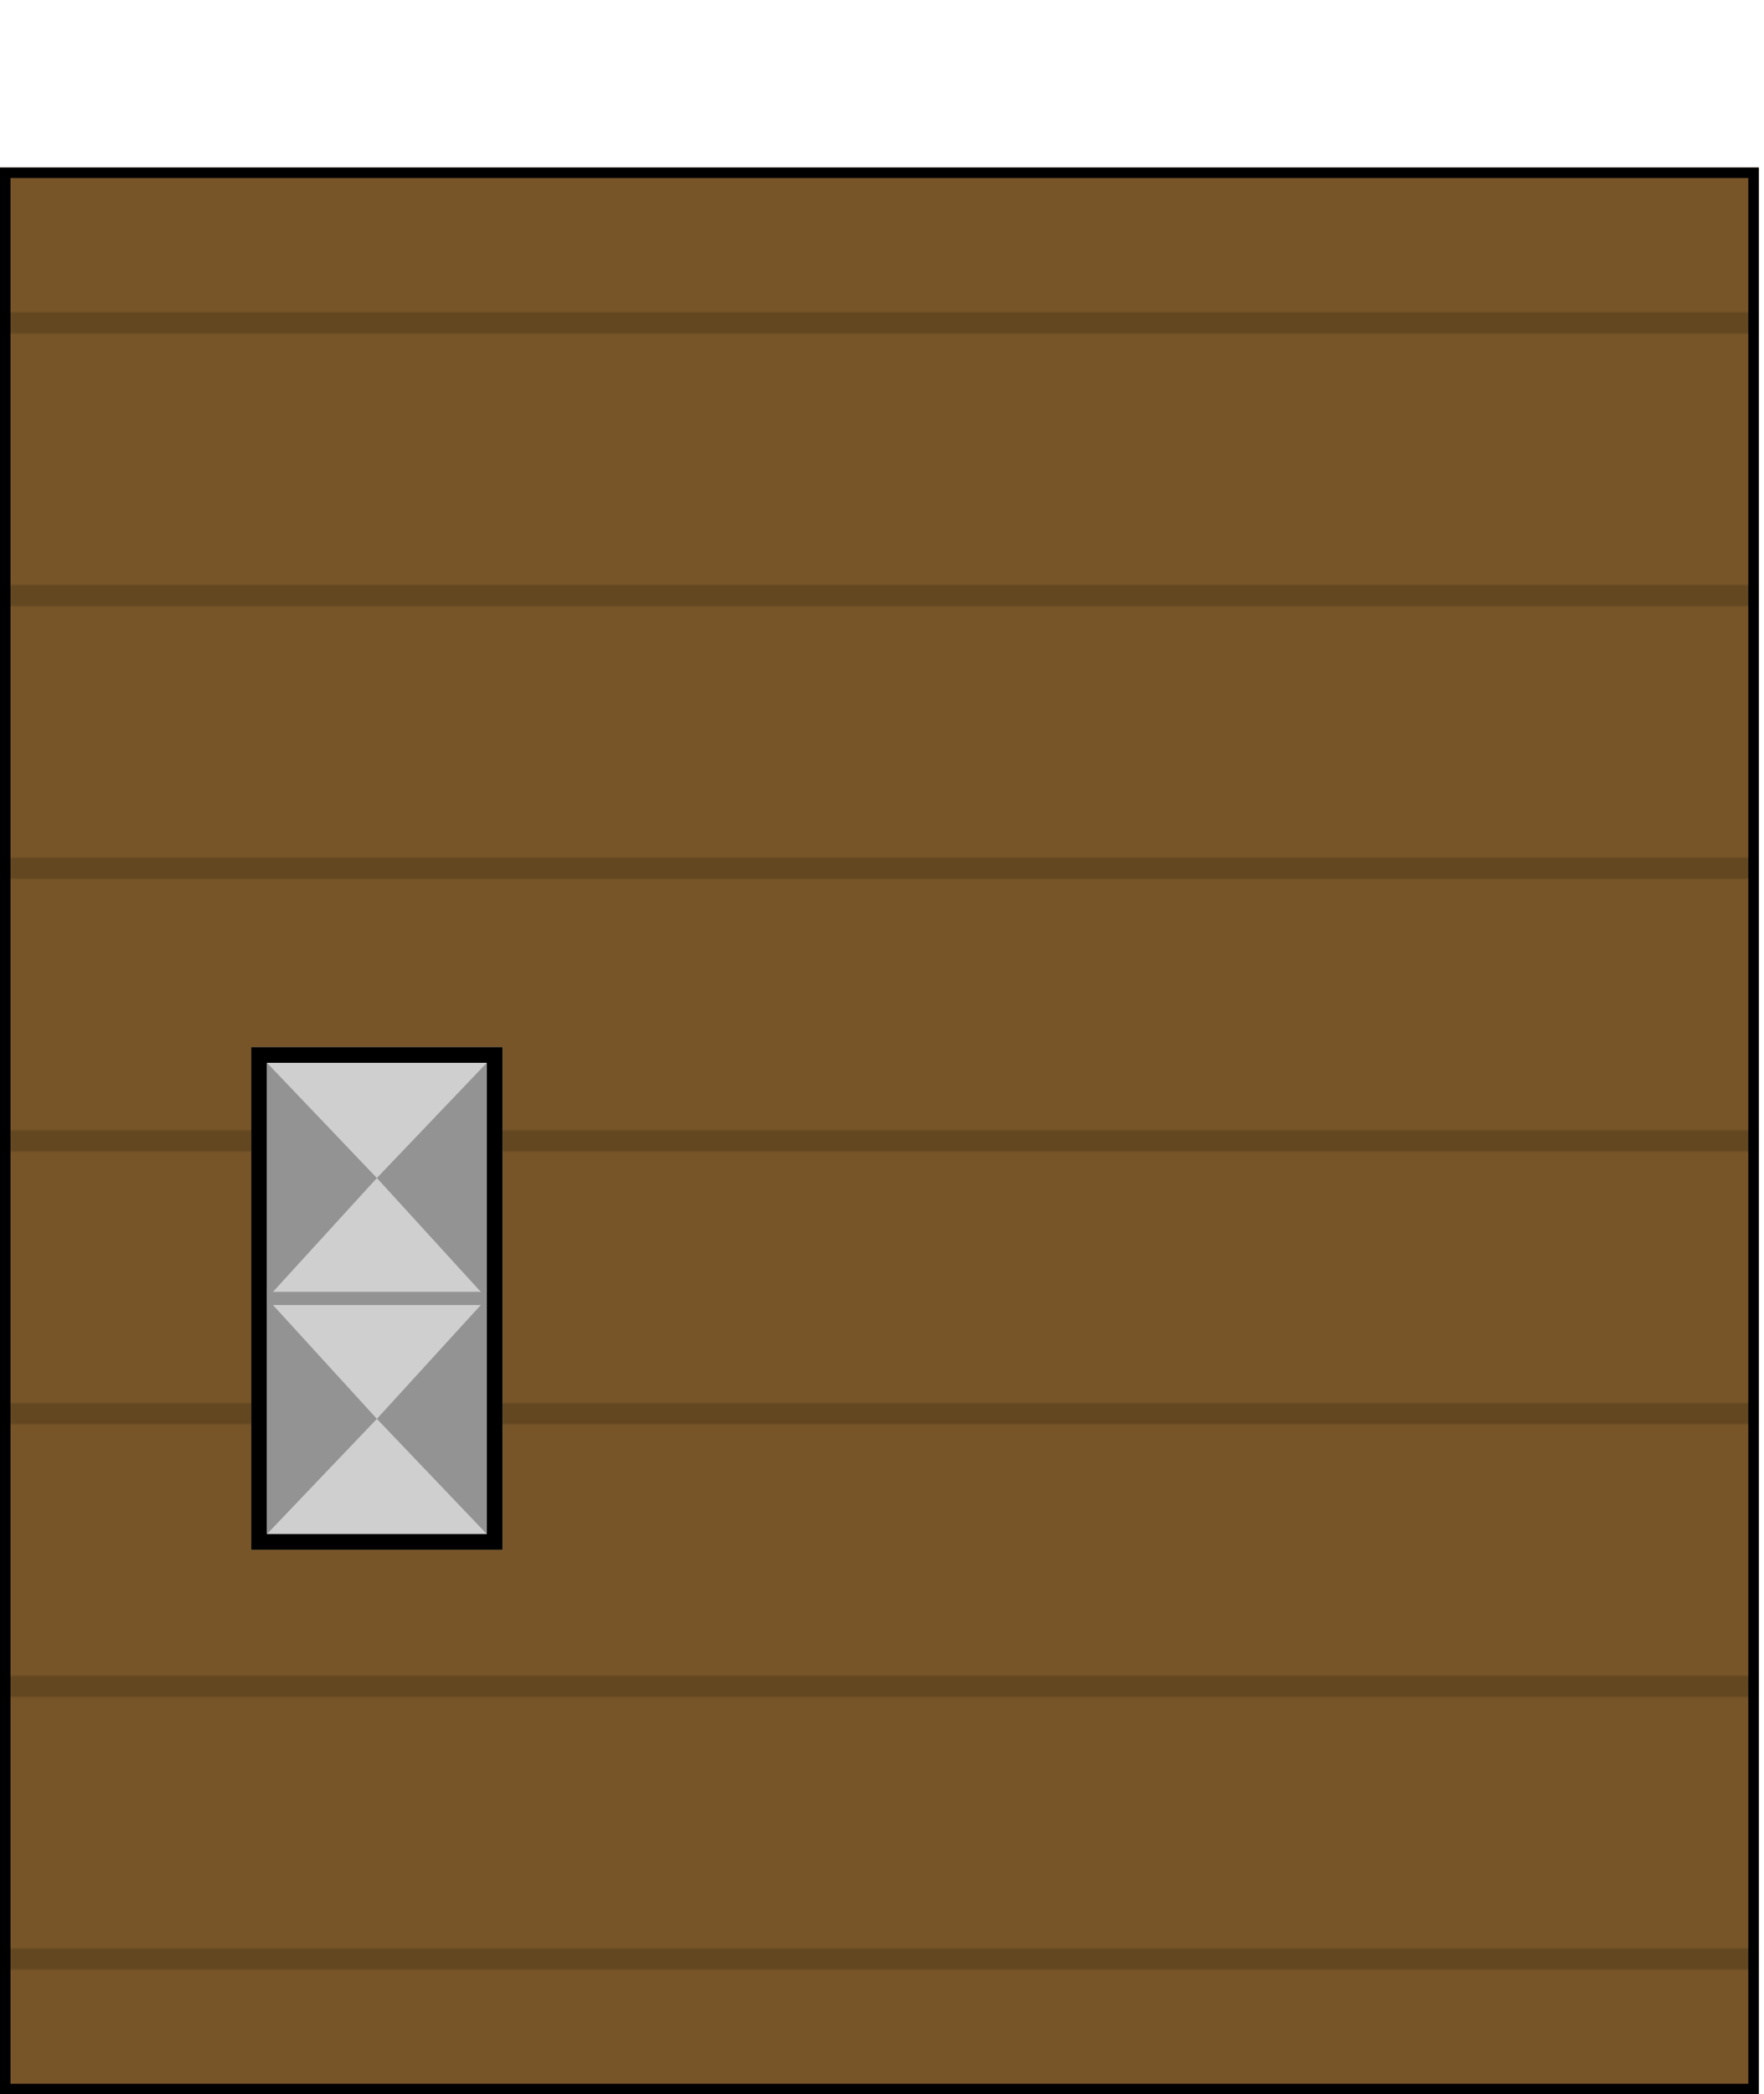 <?xml version="1.0" encoding="UTF-8" standalone="no"?>
<svg
   xmlns:dc="http://purl.org/dc/elements/1.1/"
   xmlns:cc="http://creativecommons.org/ns#"
   xmlns:rdf="http://www.w3.org/1999/02/22-rdf-syntax-ns#"
   xmlns:svg="http://www.w3.org/2000/svg"
   xmlns="http://www.w3.org/2000/svg"
   xmlns:xlink="http://www.w3.org/1999/xlink"
   xmlns:sodipodi="http://sodipodi.sourceforge.net/DTD/sodipodi-0.dtd"
   xmlns:inkscape="http://www.inkscape.org/namespaces/inkscape"
   width="505.5"
   height="600"
   viewBox="0 0 133.747 158.75"
   version="1.1"
   id="svg75"
   sodipodi:docname="map-building-bank-ceiling-01.svg"
   inkscape:version="0.92.2 (5c3e80d, 2017-08-06)">
  <sodipodi:namedview
     pagecolor="#ffffff"
     bordercolor="#666666"
     borderopacity="1"
     objecttolerance="10"
     gridtolerance="10"
     guidetolerance="10"
     inkscape:pageopacity="0"
     inkscape:pageshadow="2"
     inkscape:window-width="1920"
     inkscape:window-height="1017"
     id="namedview77"
     showgrid="true"
     inkscape:zoom="0.33490566"
     inkscape:cx="28.413424"
     inkscape:cy="129.57427"
     inkscape:window-x="1912"
     inkscape:window-y="-8"
     inkscape:window-maximized="1"
     inkscape:current-layer="svg75"
     fit-margin-top="0"
     fit-margin-left="0"
     fit-margin-right="0"
     fit-margin-bottom="0">
    <inkscape:grid
       type="xygrid"
       id="grid1605"
       empspacing="4"
       spacingy="1.058"
       spacingx="1.058"
       originx="0"
       originy="-118.533" />
  </sodipodi:namedview>
  <defs
     id="defs45">
    <pattern
       xlink:href="#a"
       id="h"
       patternTransform="translate(-320 320)" />
    <pattern
       xlink:href="#b"
       id="f"
       patternTransform="translate(-324.934 107.75) scale(.265)" />
    <pattern
       xlink:href="#b"
       id="d"
       patternTransform="translate(-324.934 107.75) scale(.265)" />
    <clipPath
       id="g">
      <path
         d="m 672,0 v 1184 h 736 V 0 Z m 160,448 h 416 V 672 H 832 Z"
         id="path5"
         inkscape:connector-curvature="0"
         style="fill:#746952;stroke-width:59.727" />
    </clipPath>
    <clipPath
       id="e">
      <path
         d="m 132.266,158.55 h 76.2 v -127 h -76.2 z"
         id="path8"
         inkscape:connector-curvature="0"
         style="fill:#746952;stroke-width:15.803" />
    </clipPath>
    <clipPath
       id="c">
      <path
         d="m -240.268,-19.25 v 194.733 h 177.8 V -19.25 Z"
         id="path11"
         inkscape:connector-curvature="0"
         style="fill:#746952;stroke-width:15.803" />
    </clipPath>
    <clipPath
       id="i">
      <path
         d="m -384.201,82.35 h 25.4 v 50.8 h -25.4 z"
         id="path14"
         inkscape:connector-curvature="0"
         style="fill:#cfcfcf;stroke-width:1.497" />
    </clipPath>
    <clipPath
       id="j">
      <path
         d="m -384.201,82.35 h 25.4 v 50.8 h -25.4 z"
         id="path17"
         inkscape:connector-curvature="0"
         style="fill:#cfcfcf;stroke-width:1.497" />
    </clipPath>
    <clipPath
       id="k">
      <path
         d="m -384.201,82.35 h 25.4 v 50.8 h -25.4 z"
         id="path20"
         inkscape:connector-curvature="0"
         style="fill:#cfcfcf;stroke-width:1.497" />
    </clipPath>
    <pattern
       patternUnits="userSpaceOnUse"
       width="192"
       height="104"
       patternTransform="translate(-324.934 67.533) scale(.265)"
       id="a">
      <path
         fill="none"
         stroke-width="3.78"
         d="M0 0h192v104H0z"
         id="path23" />
      <path
         fill="none"
         stroke-width="3.78"
         d="M0 0h192v104H0z"
         id="path25" />
      <path
         fill="none"
         stroke-width="3.78"
         d="M0 0h192v104H0z"
         id="path27" />
      <path
         fill="none"
         stroke-width="3.78"
         d="M0 0h192v104H0z"
         id="path29" />
      <path
         transform="rotate(90)"
         fill="none"
         stroke-width="3.78"
         d="M0-192h104V0H0z"
         id="path31" />
      <path
         d="M192 0v96H0V0z"
         fill="#986d33"
         stroke-width="16.035"
         stroke-miterlimit="10"
         id="path33" />
      <path
         d="M0 96h192v8H0z"
         fill="#845f2d"
         stroke-width="1.549"
         id="path35" />
    </pattern>
    <pattern
       patternUnits="userSpaceOnUse"
       width="192"
       height="104"
       patternTransform="translate(-324.934 99.283) scale(.265)"
       id="b">
      <path
         fill="none"
         stroke-width="3.78"
         d="M0 0h192v104H0z"
         id="path38" />
      <path
         d="M192 0v96H0V0z"
         fill="#775529"
         stroke-width="16.035"
         stroke-miterlimit="10"
         id="path40" />
      <path
         d="M0 96h192v8H0z"
         fill="#624721"
         stroke-width="1.549"
         id="path42" />
    </pattern>
  </defs>
  <g
     id="g857"
     transform="translate(0,1.1382328e-5)">
    <path
       style="fill:url(#d);stroke:#000000;stroke-width:2.117"
       inkscape:connector-curvature="0"
       id="path47"
       transform="matrix(0.75,0,0,0.75,180.201,27.138)"
       clip-path="url(#c)"
       d="m -240.268,-19.25 v 194.733 h 177.8 V -19.25 Z" />
    <path
       style="fill:#cfcfcf;stroke:#000000;stroke-width:3.175"
       inkscape:connector-curvature="0"
       id="path57"
       d="m -384.201,82.35 h 25.4 v 50.8 h -25.4 z"
       transform="matrix(0.75,0,0,0.75,307.201,17.612)"
       clip-path="url(#i)" />
    <path
       style="fill:#939393;stroke-width:0.75"
       inkscape:connector-curvature="0"
       id="path59"
       d="m 20.241,80.565 8.334,8.732 -8.334,9.128 8.334,9.128 -8.334,8.732 z m 16.669,35.72 -8.335,-8.732 8.335,-9.128 -8.335,-9.13 8.335,-8.731 z" />
    <path
       style="fill:none;stroke:#939393;stroke-width:1.001"
       inkscape:connector-curvature="0"
       id="path61"
       d="M 20.241,98.424 H 36.91" />
  </g>
</svg>
